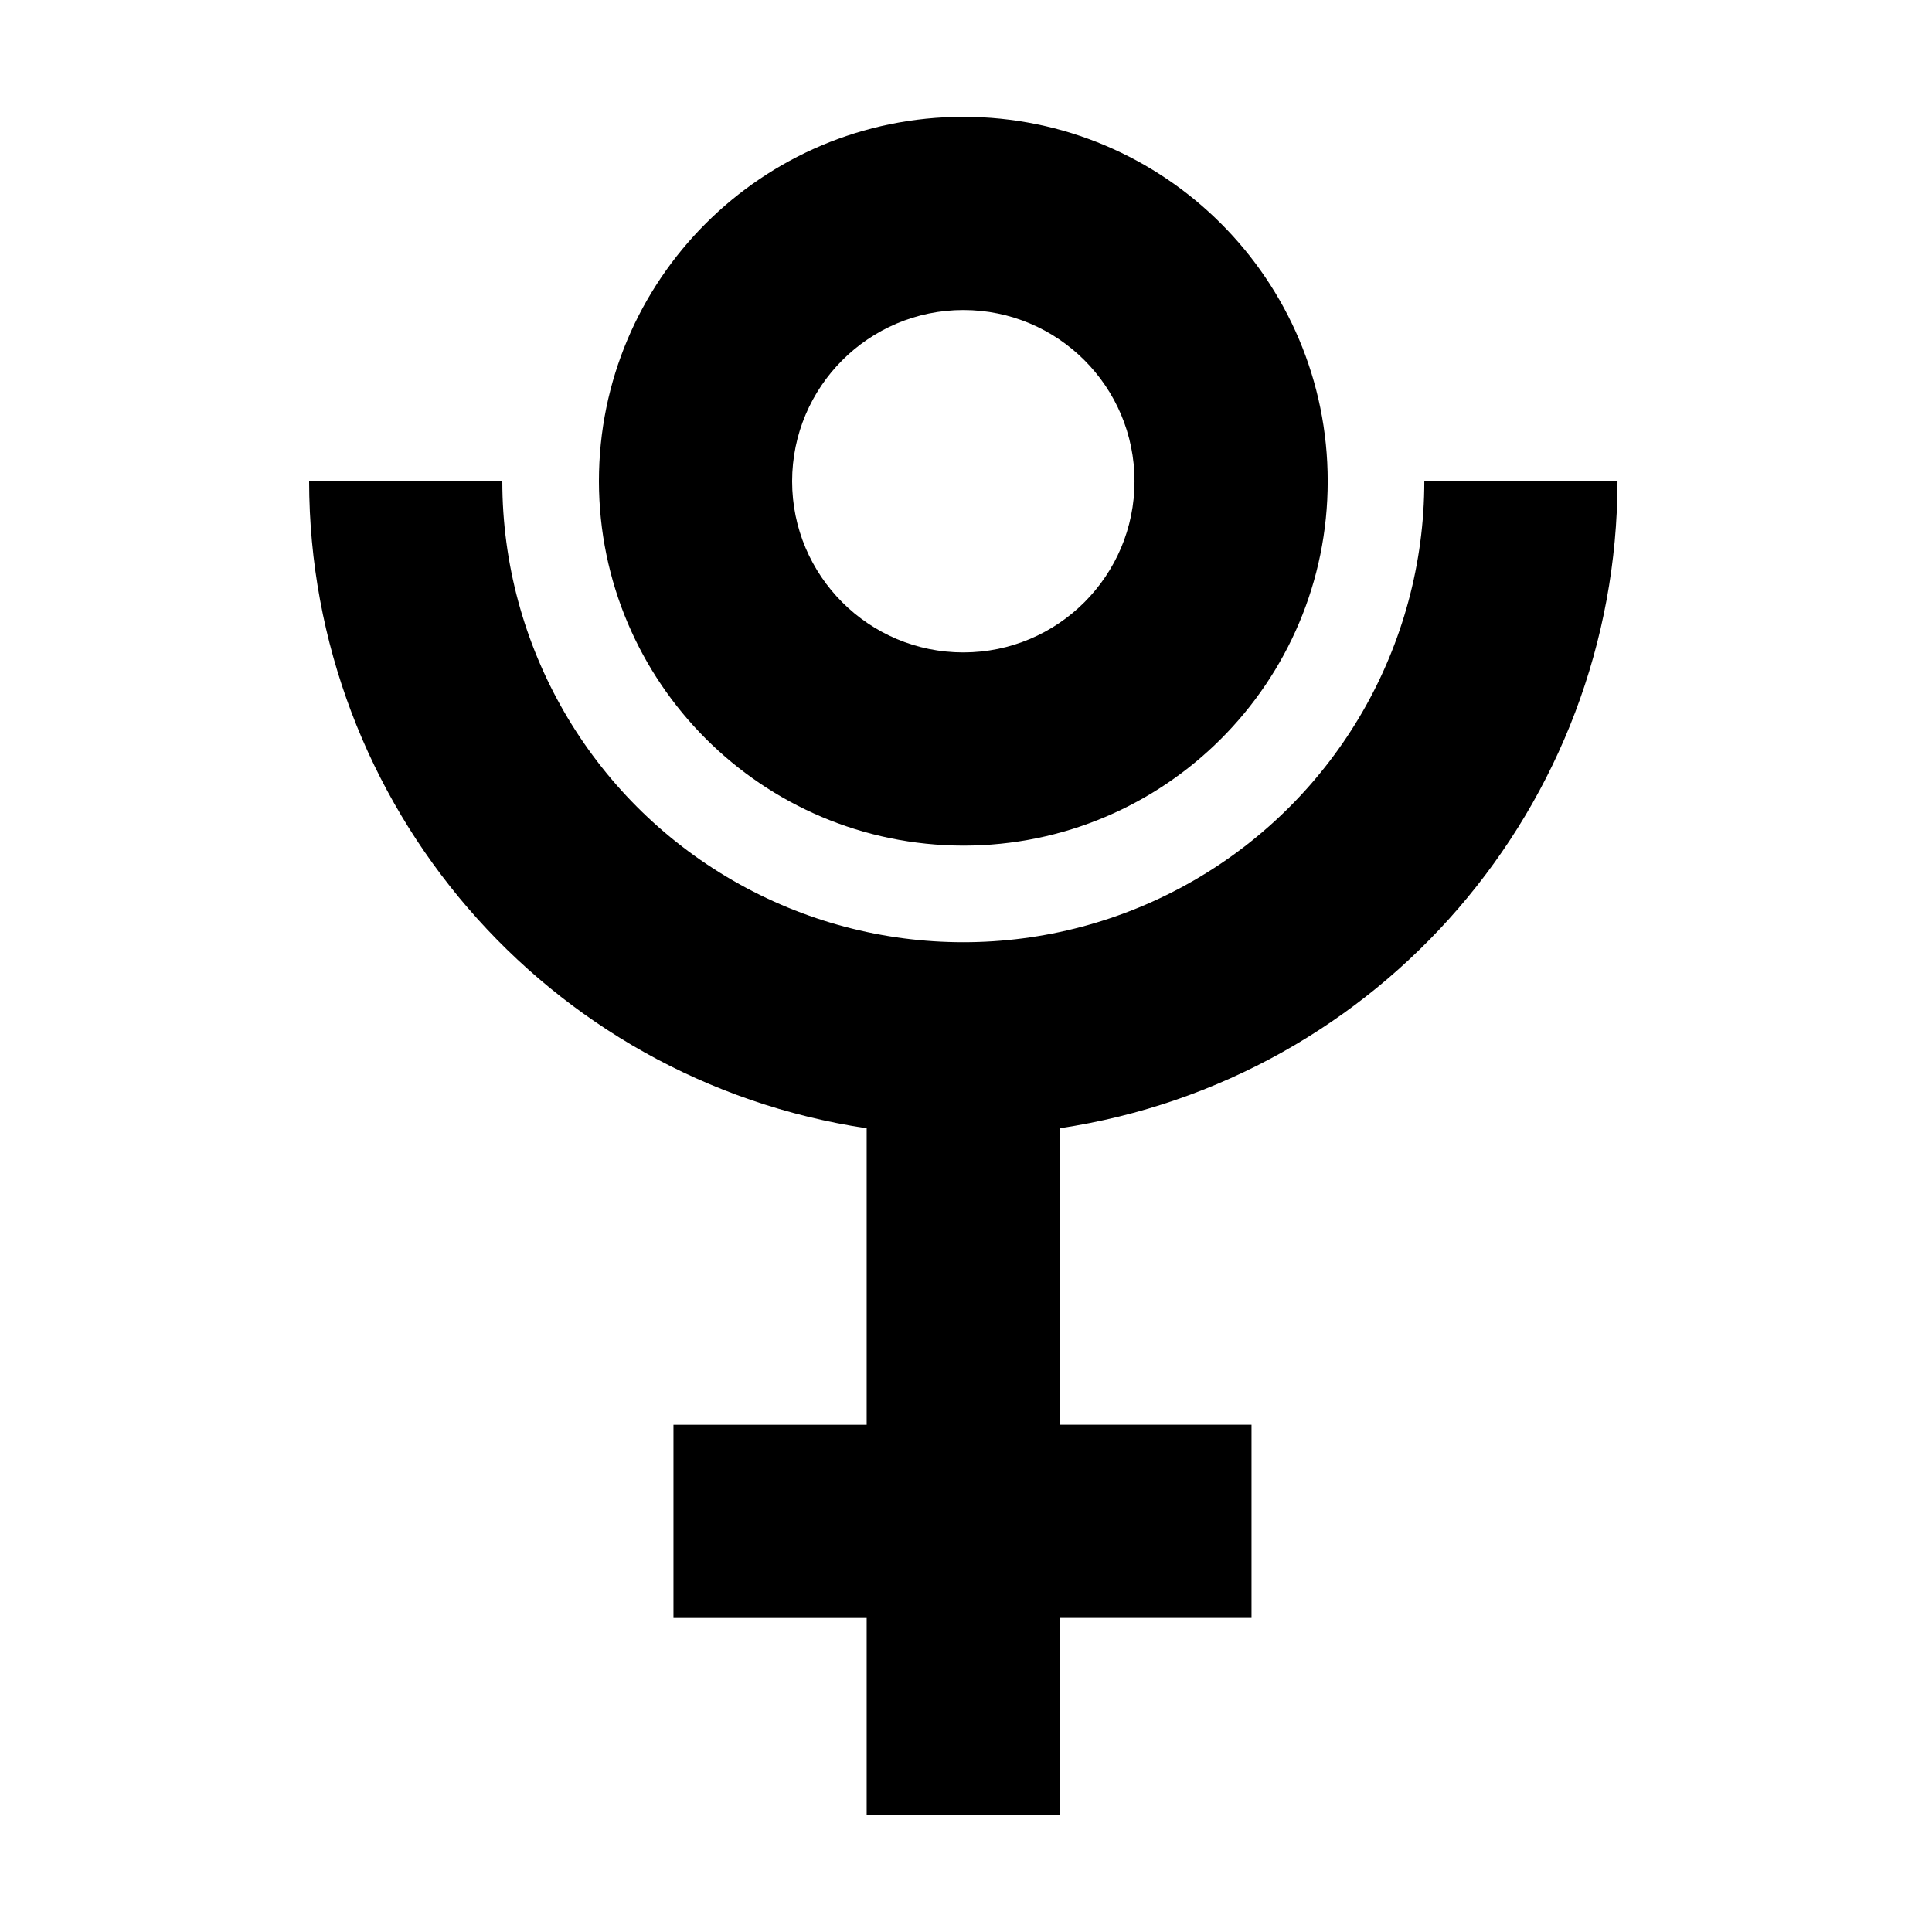 <svg xmlns="http://www.w3.org/2000/svg" width="360" height="360" viewBox="0 0 360 360">
  <g>
    <path d="M301.4,89.67 L265.4,89.67 C265.4,120.359 249.028,148.717 222.45,164.062 C195.872,179.406 163.128,179.406 136.55,164.062 C109.972,148.717 93.6,120.359 93.6,89.67 L57.6,89.67 C57.677,150.011 101.823,201.245 161.49,210.24 L161.49,265.49 L125.49,265.49 L125.49,301.49 L161.49,301.49 L161.49,338.22 L197.49,338.22 L197.49,301.48 L233.2,301.48 L233.2,265.48 L197.5,265.48 L197.5,210.23 C257.167,201.24 301.317,150.01 301.4,89.67 L301.4,89.67 Z"/>
    <path d="M179.5,157.57 C217,157.57 247.4,127.17 247.4,89.67 C247.4,52.17 217,21.77 179.5,21.77 C142,21.77 111.6,52.17 111.6,89.67 C111.655,127.147 142.023,157.515 179.5,157.57 Z M179.5,57.77 C197.118,57.77 211.4,72.052 211.4,89.67 C211.4,107.288 197.118,121.57 179.5,121.57 C161.882,121.57 147.6,107.288 147.6,89.67 C147.617,72.059 161.889,57.787 179.5,57.77 L179.5,57.77 Z"/>
  </g>
</svg>
